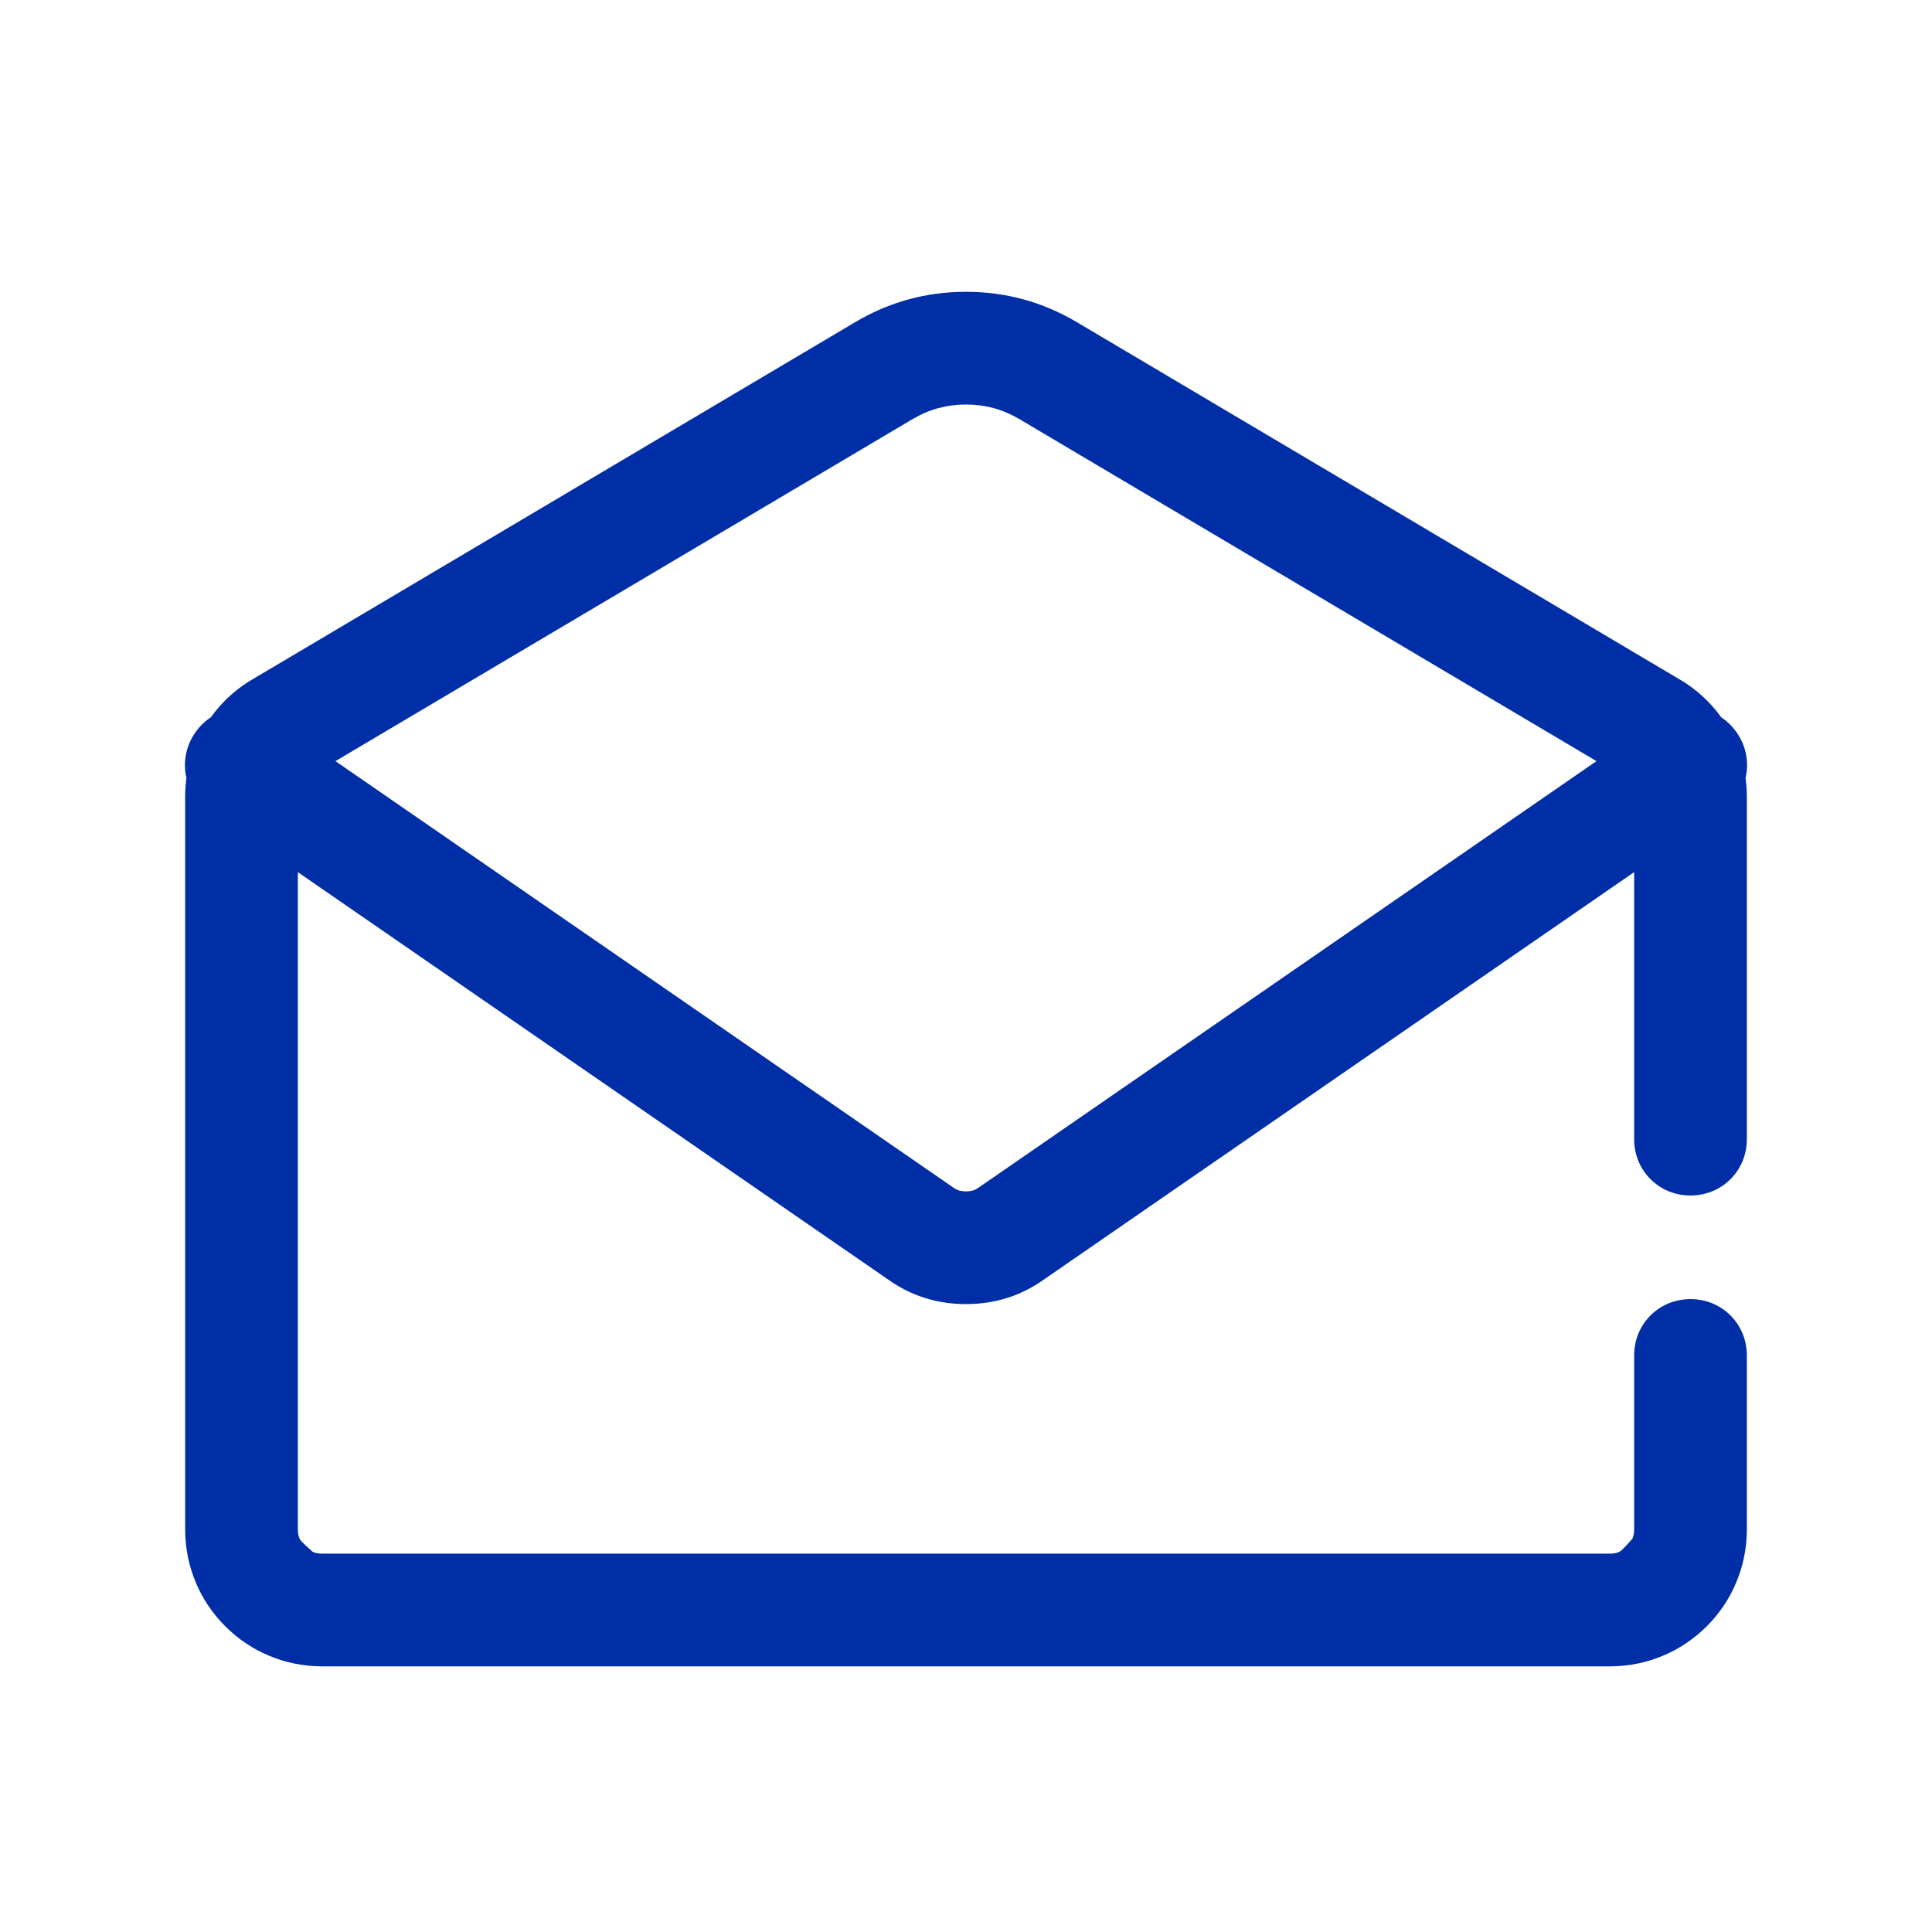 <?xml version="1.0" encoding="UTF-8"?>
<svg width="24px" height="24px" viewBox="0 0 24 24" version="1.1" xmlns="http://www.w3.org/2000/svg" xmlns:xlink="http://www.w3.org/1999/xlink">
    <title>已读</title>
    <g id="PC-web交互稿" stroke="none" stroke-width="1" fill="none" fill-rule="evenodd">
        <g id="交互状态" transform="translate(-931, -598)">
            <g id="已读" transform="translate(931, 598)">
                <rect id="矩形" fill-opacity="0" fill="#D8D8D8" fill-rule="nonzero" x="0" y="0" width="24" height="24"></rect>
                <rect id="矩形" stroke-opacity="0" stroke="#979797" x="0.5" y="0.5" width="23" height="23"></rect>
                <path d="M21.7,19 L21.7,16.838 C21.7,16.446 21.392,16.138 21,16.138 C20.608,16.138 20.3,16.446 20.3,16.838 L20.3,19 C20.3,19.041 20.293,19.08 20.278,19.115 C20.249,19.145 20.151,19.263 20.115,19.278 C20.08,19.293 20.041,19.3 20,19.3 L4,19.3 C3.959,19.3 3.92,19.293 3.885,19.278 C3.855,19.249 3.737,19.151 3.722,19.115 C3.707,19.08 3.7,19.041 3.7,19 L3.7,10.834 L11.059,15.913 C11.17,15.989 11.287,16.05 11.409,16.096 C11.593,16.165 11.79,16.2 12,16.2 C12.21,16.2 12.407,16.165 12.591,16.096 C12.713,16.05 12.83,15.989 12.941,15.913 L20.3,10.834 L20.3,14.151 C20.3,14.543 20.608,14.851 21,14.851 C21.392,14.851 21.7,14.543 21.7,14.151 L21.7,9.903 C21.7,9.822 21.695,9.742 21.684,9.663 C21.728,9.478 21.695,9.275 21.576,9.102 C21.522,9.024 21.455,8.959 21.381,8.91 C21.33,8.839 21.274,8.772 21.213,8.711 C21.111,8.607 20.996,8.517 20.867,8.441 L13.377,4.002 C13.164,3.876 12.944,3.782 12.714,3.719 L12.714,3.719 L12.714,3.719 C12.485,3.656 12.247,3.625 12,3.625 C11.753,3.625 11.515,3.656 11.286,3.719 L11.286,3.719 C11.056,3.782 10.836,3.876 10.623,4.002 L3.133,8.441 C3.004,8.517 2.889,8.607 2.787,8.711 L2.787,8.711 C2.726,8.773 2.67,8.839 2.62,8.91 C2.545,8.959 2.478,9.024 2.424,9.102 C2.305,9.275 2.272,9.478 2.316,9.663 C2.305,9.742 2.3,9.822 2.3,9.903 L2.3,19 C2.3,19.122 2.313,19.242 2.338,19.359 C2.36,19.462 2.392,19.563 2.434,19.662 C2.475,19.76 2.525,19.853 2.583,19.94 L2.583,19.94 C2.645,20.033 2.717,20.121 2.798,20.202 C2.879,20.283 2.967,20.355 3.06,20.417 C3.147,20.475 3.24,20.525 3.338,20.566 C3.437,20.608 3.538,20.64 3.641,20.662 C3.758,20.687 3.878,20.7 4,20.7 L20,20.7 C20.122,20.7 20.242,20.687 20.359,20.662 C20.462,20.64 20.563,20.608 20.662,20.566 C20.76,20.525 20.852,20.475 20.94,20.417 C21.033,20.355 21.121,20.283 21.202,20.202 C21.283,20.121 21.355,20.034 21.417,19.94 C21.475,19.853 21.525,19.76 21.566,19.662 C21.608,19.563 21.64,19.462 21.662,19.359 L21.662,19.358 C21.687,19.242 21.7,19.122 21.7,19 Z M4.167,9.455 L11.854,14.76 C11.893,14.787 11.941,14.8 12,14.8 C12.059,14.8 12.107,14.787 12.146,14.76 L19.832,9.455 L12.663,5.206 C12.56,5.146 12.454,5.1 12.344,5.07 L12.344,5.07 C12.233,5.04 12.119,5.025 12,5.025 C11.881,5.025 11.767,5.04 11.656,5.07 C11.546,5.1 11.439,5.146 11.337,5.206 L4.167,9.455 Z" id="合并" fill="#002EA7"></path>
            </g>
        </g>
    </g>
</svg>